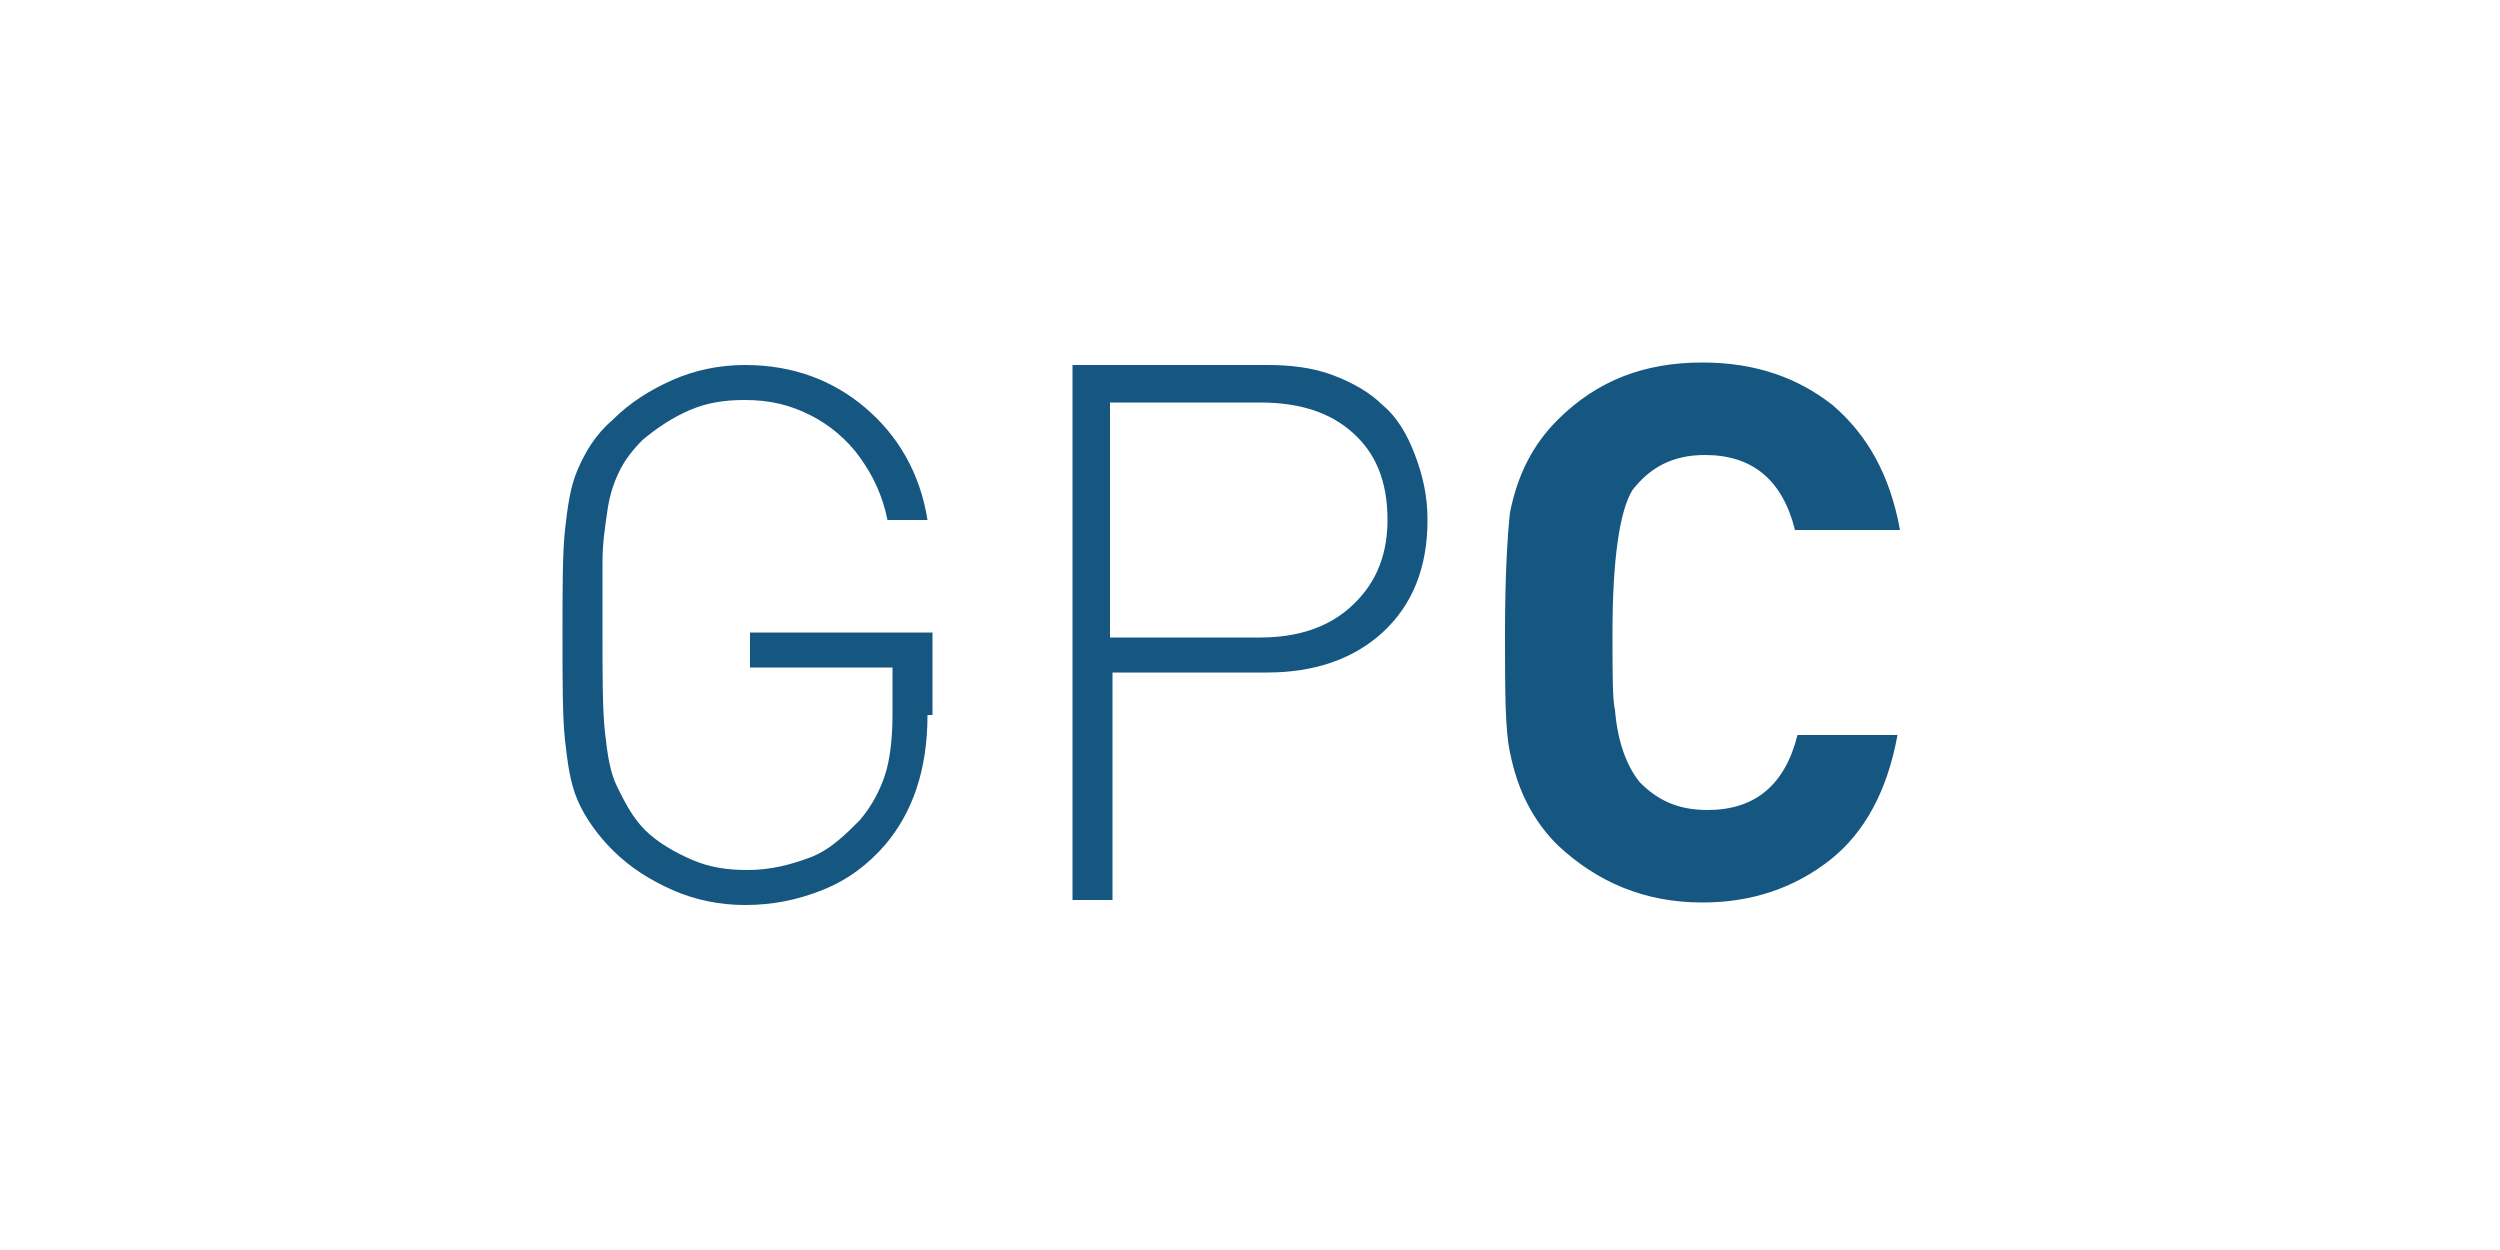 <?xml version="1.0" encoding="utf-8"?>
<!-- Generator: Adobe Illustrator 19.0.0, SVG Export Plug-In . SVG Version: 6.00 Build 0)  -->
<svg version="1.1" id="Layer_1" xmlns="http://www.w3.org/2000/svg" xmlns:xlink="http://www.w3.org/1999/xlink" x="0px" y="0px"
	 viewBox="0 0 100 50" style="enable-background:new 0 0 100 50;" xml:space="preserve">
<style type="text/css">
	.st0{opacity:0;}
	.st1{fill:#155781;}
</style>
<rect id="XMLID_1_" class="st0" width="100" height="50"/>
<g id="Page-1">
	<g id="Group">
		<path id="GPC" class="st1" d="M37.1,28.6c0,2.2-0.6,3.9-1.7,5.2c-0.7,0.8-1.5,1.4-2.5,1.8c-1,0.4-2,0.6-3.1,0.6
			c-1,0-2-0.2-2.9-0.6s-1.7-0.9-2.4-1.6c-0.6-0.6-1.1-1.3-1.4-2s-0.4-1.5-0.5-2.4s-0.1-2.3-0.1-4.2s0-3.3,0.1-4.2s0.2-1.7,0.5-2.4
			s0.7-1.4,1.4-2c0.7-0.7,1.5-1.2,2.4-1.6s1.9-0.6,2.9-0.6c1.9,0,3.5,0.6,4.8,1.7s2.2,2.6,2.5,4.5h-1.6c-0.2-1-0.6-1.8-1.1-2.5
			s-1.2-1.3-2-1.7s-1.6-0.6-2.6-0.6c-0.8,0-1.5,0.1-2.2,0.4s-1.3,0.7-1.9,1.2c-0.4,0.4-0.7,0.8-0.9,1.2s-0.4,0.9-0.5,1.6
			s-0.2,1.3-0.2,2.1s0,1.8,0,2.9c0,1.7,0,3,0.1,3.9s0.2,1.6,0.5,2.2s0.6,1.2,1.1,1.7c0.5,0.5,1.2,0.9,1.9,1.2s1.4,0.4,2.2,0.4
			c0.9,0,1.7-0.2,2.5-0.5s1.4-0.9,2-1.5c0.5-0.6,0.8-1.2,1-1.8s0.3-1.5,0.3-2.4v-1.9h-5.7v-1.4h7.3V28.6z M57.1,20.8
			c0,1.9-0.6,3.4-1.8,4.5s-2.8,1.6-4.6,1.6h-6.2V36h-1.6V14.6h7.8c0.9,0,1.8,0.1,2.6,0.4s1.5,0.7,2,1.2c0.6,0.5,1,1.2,1.3,2
			S57.1,19.8,57.1,20.8L57.1,20.8z M55.5,20.8c0-1.6-0.5-2.7-1.4-3.5s-2.1-1.2-3.7-1.2h-6v9.4h6c1.5,0,2.7-0.4,3.6-1.2
			S55.5,22.4,55.5,20.8L55.5,20.8z M75.9,29.4c-0.4,2.2-1.3,3.9-2.7,5c-1.4,1.1-3.1,1.7-5.1,1.7c-2.3,0-4.2-0.8-5.8-2.3
			c-1-1-1.6-2.2-1.9-3.7c-0.2-0.9-0.2-2.5-0.2-4.8s0.1-3.9,0.2-4.8c0.3-1.5,0.9-2.7,1.9-3.7c1.6-1.6,3.5-2.3,5.8-2.3
			c2.1,0,3.8,0.6,5.2,1.7c1.4,1.2,2.3,2.8,2.7,5h-4.2c-0.5-2-1.7-3-3.6-3c-1.3,0-2.2,0.5-2.9,1.4c-0.5,0.8-0.8,2.7-0.8,5.7
			c0,1.7,0,2.7,0.1,3.1c0.1,1.3,0.5,2.3,1,2.9c0.7,0.7,1.5,1.1,2.7,1.1c1.9,0,3.1-1,3.6-3H75.9z"/>
	</g>
</g>
</svg>
